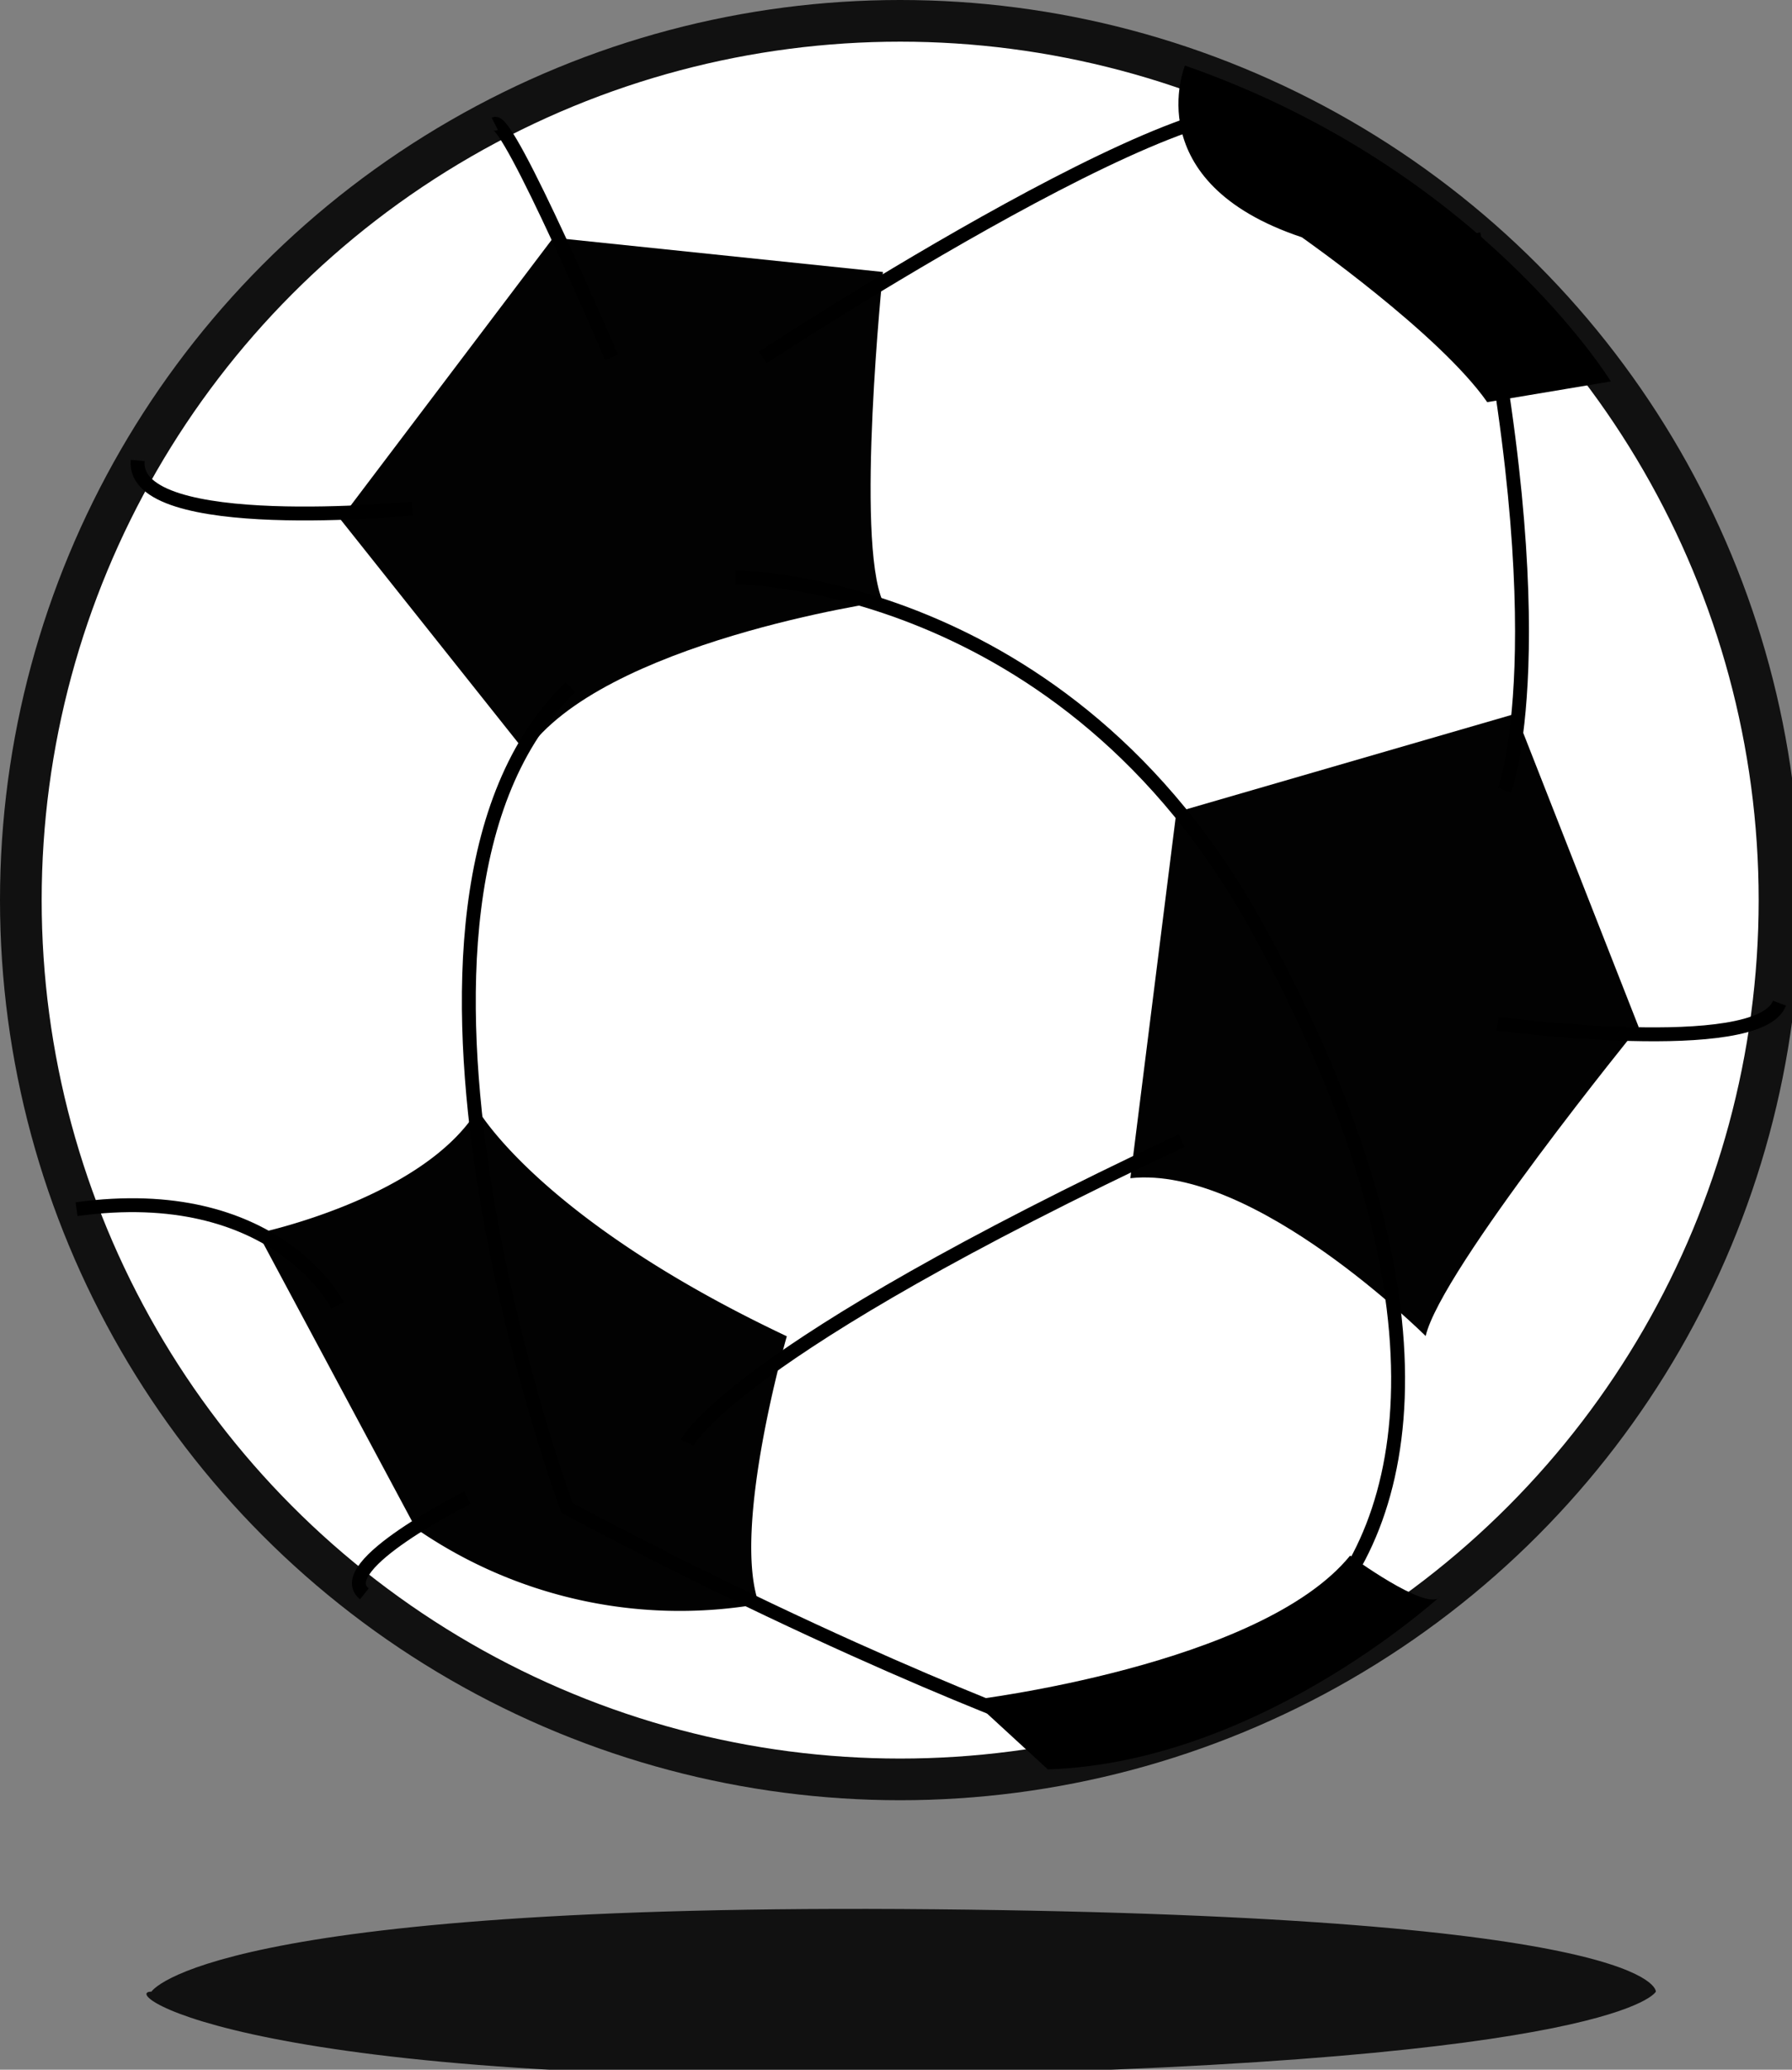 <svg xmlns="http://www.w3.org/2000/svg" viewBox="0 0 129 149" id="el_SJDDj5UnQ"><rect x="0" y="0" width="129" height="149" fill="#808080" stroke="none"/><style>@-webkit-keyframes el_HklwPs5LhQ_By6ZCcI2Q_Animation{0%{-webkit-transform: translate(10.543px, 137.422px) translate(-10.543px, -137.422px) translate(12px, 0px);transform: translate(10.543px, 137.422px) translate(-10.543px, -137.422px) translate(12px, 0px);}66.67%{-webkit-transform: translate(10.543px, 137.422px) translate(-10.543px, -137.422px) translate(0px, 0px);transform: translate(10.543px, 137.422px) translate(-10.543px, -137.422px) translate(0px, 0px);}100%{-webkit-transform: translate(10.543px, 137.422px) translate(-10.543px, -137.422px) translate(13px, 0px);transform: translate(10.543px, 137.422px) translate(-10.543px, -137.422px) translate(13px, 0px);}}@keyframes el_HklwPs5LhQ_By6ZCcI2Q_Animation{0%{-webkit-transform: translate(10.543px, 137.422px) translate(-10.543px, -137.422px) translate(12px, 0px);transform: translate(10.543px, 137.422px) translate(-10.543px, -137.422px) translate(12px, 0px);}66.67%{-webkit-transform: translate(10.543px, 137.422px) translate(-10.543px, -137.422px) translate(0px, 0px);transform: translate(10.543px, 137.422px) translate(-10.543px, -137.422px) translate(0px, 0px);}100%{-webkit-transform: translate(10.543px, 137.422px) translate(-10.543px, -137.422px) translate(13px, 0px);transform: translate(10.543px, 137.422px) translate(-10.543px, -137.422px) translate(13px, 0px);}}@-webkit-keyframes el_HklwPs5LhQ_r1kba98h7_Animation{0%{-webkit-transform: translate(10.543px, 137.422px) scale(0.75, 0.75) translate(-10.543px, -137.422px);transform: translate(10.543px, 137.422px) scale(0.75, 0.75) translate(-10.543px, -137.422px);}66.67%{-webkit-transform: translate(10.543px, 137.422px) scale(1, 1) translate(-10.543px, -137.422px);transform: translate(10.543px, 137.422px) scale(1, 1) translate(-10.543px, -137.422px);}100%{-webkit-transform: translate(10.543px, 137.422px) scale(0.75, 0.75) translate(-10.543px, -137.422px);transform: translate(10.543px, 137.422px) scale(0.75, 0.75) translate(-10.543px, -137.422px);}}@keyframes el_HklwPs5LhQ_r1kba98h7_Animation{0%{-webkit-transform: translate(10.543px, 137.422px) scale(0.75, 0.75) translate(-10.543px, -137.422px);transform: translate(10.543px, 137.422px) scale(0.75, 0.75) translate(-10.543px, -137.422px);}66.67%{-webkit-transform: translate(10.543px, 137.422px) scale(1, 1) translate(-10.543px, -137.422px);transform: translate(10.543px, 137.422px) scale(1, 1) translate(-10.543px, -137.422px);}100%{-webkit-transform: translate(10.543px, 137.422px) scale(0.75, 0.75) translate(-10.543px, -137.422px);transform: translate(10.543px, 137.422px) scale(0.75, 0.75) translate(-10.543px, -137.422px);}}@-webkit-keyframes el_HklwPs5LhQ_Animation{0%{opacity: 0;}16.67%{opacity: 0;}66.67%{opacity: 1;}100%{opacity: 0;}}@keyframes el_HklwPs5LhQ_Animation{0%{opacity: 0;}16.67%{opacity: 0;}66.67%{opacity: 1;}100%{opacity: 0;}}@-webkit-keyframes el_SJQwwocLh7_BySG25IhX_Animation{0%{-webkit-transform: translate(1.5px, 1.5px) translate(-1.5px, -1.5px) translate(0px, 0px);transform: translate(1.5px, 1.5px) translate(-1.5px, -1.5px) translate(0px, 0px);}16.67%{-webkit-transform: translate(1.5px, 1.5px) translate(-1.5px, -1.5px) translate(0px, 20px);transform: translate(1.5px, 1.5px) translate(-1.5px, -1.5px) translate(0px, 20px);}66.67%{-webkit-transform: translate(1.5px, 1.5px) translate(-1.5px, -1.5px) translate(0px, -40px);transform: translate(1.5px, 1.5px) translate(-1.5px, -1.5px) translate(0px, -40px);}100%{-webkit-transform: translate(1.5px, 1.5px) translate(-1.5px, -1.5px) translate(0px, 0px);transform: translate(1.5px, 1.5px) translate(-1.5px, -1.5px) translate(0px, 0px);}}@keyframes el_SJQwwocLh7_BySG25IhX_Animation{0%{-webkit-transform: translate(1.5px, 1.5px) translate(-1.5px, -1.5px) translate(0px, 0px);transform: translate(1.5px, 1.5px) translate(-1.5px, -1.5px) translate(0px, 0px);}16.67%{-webkit-transform: translate(1.5px, 1.5px) translate(-1.5px, -1.5px) translate(0px, 20px);transform: translate(1.5px, 1.5px) translate(-1.5px, -1.5px) translate(0px, 20px);}66.67%{-webkit-transform: translate(1.5px, 1.5px) translate(-1.5px, -1.5px) translate(0px, -40px);transform: translate(1.5px, 1.5px) translate(-1.5px, -1.5px) translate(0px, -40px);}100%{-webkit-transform: translate(1.5px, 1.5px) translate(-1.5px, -1.5px) translate(0px, 0px);transform: translate(1.5px, 1.5px) translate(-1.5px, -1.5px) translate(0px, 0px);}}#el_SJDDj5UnQ *{-webkit-animation-duration: 3s;animation-duration: 3s;-webkit-animation-iteration-count: infinite;animation-iteration-count: infinite;-webkit-animation-timing-function: cubic-bezier(0, 0, 1, 1);animation-timing-function: cubic-bezier(0, 0, 1, 1);}#el_rkMwwj58nQ{fill: #111;-webkit-transform: translate(-605.7px, -497.62px);transform: translate(-605.7px, -497.62px);}#el_H1Uwvo98nQ{fill: #fff;stroke: #111;stroke-width: 3px;stroke-miterlimit: 10;}#el_BJwwvs58n7{fill: #020202;-webkit-transform: translate(-605.7px, -497.62px);transform: translate(-605.7px, -497.62px);}#el_B1_PviqU3m{fill: #020202;-webkit-transform: translate(-605.7px, -497.62px);transform: translate(-605.7px, -497.62px);}#el_HJFDPoc8h7{fill: #020202;-webkit-transform: translate(-605.7px, -497.62px);transform: translate(-605.7px, -497.62px);}#el_rycvPi982X{-webkit-transform: translate(-605.7px, -497.62px);transform: translate(-605.7px, -497.62px);}#el_SysDDj9In7{-webkit-transform: translate(-605.7px, -497.62px);transform: translate(-605.7px, -497.62px);}#el_SknPvjcUn7{stroke-miterlimit: 10;fill: none;stroke: #000;-webkit-transform: translate(-605.7px, -497.62px);transform: translate(-605.7px, -497.62px);}#el_r1pPws5U2Q{stroke-miterlimit: 10;fill: none;stroke: #000;-webkit-transform: translate(-605.7px, -497.62px);transform: translate(-605.7px, -497.62px);}#el_Sy0PwsqUhQ{stroke-miterlimit: 10;fill: none;stroke: #000;-webkit-transform: translate(-605.7px, -497.62px);transform: translate(-605.7px, -497.62px);}#el_Sk1xwvocUh7{stroke-miterlimit: 10;fill: none;stroke: #000;-webkit-transform: translate(-605.7px, -497.62px);transform: translate(-605.7px, -497.62px);}#el_rJllvwic8nQ{stroke-miterlimit: 10;fill: none;stroke: #000;-webkit-transform: translate(-605.7px, -497.62px);transform: translate(-605.7px, -497.62px);}#el_ByWxDwi583Q{stroke-miterlimit: 10;fill: none;stroke: #000;-webkit-transform: translate(-605.7px, -497.62px);transform: translate(-605.7px, -497.62px);}#el_ByfxvPj9U37{stroke-miterlimit: 10;fill: none;stroke: #000;-webkit-transform: translate(-605.7px, -497.62px);transform: translate(-605.7px, -497.62px);}#el_S1XgwPoqU3m{stroke-miterlimit: 10;fill: none;stroke: #000;-webkit-transform: translate(-605.7px, -497.62px);transform: translate(-605.7px, -497.62px);}#el_ByVlwDi5Ihm{stroke-miterlimit: 10;fill: none;stroke: #000;-webkit-transform: translate(-605.7px, -497.62px);transform: translate(-605.7px, -497.62px);}#el_ryBgDwj5U2Q{stroke-miterlimit: 10;fill: none;stroke: #000;-webkit-transform: translate(-605.7px, -497.62px);transform: translate(-605.7px, -497.62px);}#el_SJQwwocLh7_BySG25IhX{-webkit-animation-name: el_SJQwwocLh7_BySG25IhX_Animation;animation-name: el_SJQwwocLh7_BySG25IhX_Animation;}#el_HklwPs5LhQ{-webkit-animation-name: el_HklwPs5LhQ_Animation;animation-name: el_HklwPs5LhQ_Animation;}#el_HklwPs5LhQ_r1kba98h7{-webkit-animation-name: el_HklwPs5LhQ_r1kba98h7_Animation;animation-name: el_HklwPs5LhQ_r1kba98h7_Animation;}#el_HklwPs5LhQ_By6ZCcI2Q{-webkit-animation-name: el_HklwPs5LhQ_By6ZCcI2Q_Animation;animation-name: el_HklwPs5LhQ_By6ZCcI2Q_Animation;}</style>
  <defs>
    
  </defs>
  <title>soccerball</title>
  <g id="el_HklwPs5LhQ_By6ZCcI2Q" data-animator-group="true" data-animator-type="0"><g id="el_HklwPs5LhQ_r1kba98h7" data-animator-group="true" data-animator-type="2"><g id="el_HklwPs5LhQ">
    <g id="el_H1WDPocUh7" data-name="ground">
      <path d="M616.6,641s4-6.43,56.37-5.93S724.9,641,724.9,641,722.42,646,673,647,614.13,641,616.6,641Z" id="el_rkMwwj58nQ"/>
    </g>
  </g></g></g>
  <g id="el_SJQwwocLh7_BySG25IhX" data-animator-group="true" data-animator-type="0"><g id="el_SJQwwocLh7">
    <g id="el_S1NPPicL27" data-name="soccer">
      <g id="el_SJrPvjq827">
        <circle cx="64.8" cy="64.8" r="63.3" id="el_H1Uwvo98nQ"/>
        <path d="M643.55,551.79,630.2,535l15.33-20.27,23.73,2.47s-2,19.29,0,23.74C669.26,540.91,649,543.87,643.55,551.79Z" id="el_BJwwvs58n7"/>
        <path d="M687.07,582.44l3.31-26.35L714.81,549l8.85,22.55s-14.24,17.5-15.33,22.25C708.33,593.82,696,581.46,687.07,582.44Z" id="el_B1_PviqU3m"/>
        <path d="M635.64,607.66,624.26,586.4s11.87-2.47,15.83-8.9c0,0,4.45,7.91,22.25,16.32,0,0-4,13.84-2,19.28A33.38,33.38,0,0,1,635.64,607.66Z" id="el_HJFDPoc8h7"/>
        <path d="M691,502.34s-3.46,8.4,8.41,12.36c0,0,9.89,6.92,13.35,11.87l8.9-1.49S712.29,509.75,691,502.34Z" id="el_rycvPi982X"/>
        <path d="M681.13,625,675.69,620s20.77-2.48,27.2-10.39c0,0,5.44,4,6.43,3S697,624.48,681.13,625Z" id="el_SysDDj9In7"/>
        <path d="M682.12,622.5s-14.34-5-35.6-16.32c0,0-16.07-43.27.24-59.09" id="el_SknPvjcUn7"/>
        <path d="M658.63,539.18s23.74,0,37.58,25.22c14.49,26.35,11.38,43,3.47,50.43" id="el_r1pPws5U2Q"/>
        <path d="M714,554.51s4-10.39-2.23-40.06" id="el_Sy0PwsqUhQ"/>
        <path d="M713.52,571.32s18.79,2.47,20.28-1.48" id="el_Sk1xwvocUh7"/>
        <path d="M649.73,523.35s-7.42-17.31-8.41-16.81" id="el_rJllvwic8nQ"/>
        <path d="M635.39,534.23s-20.27,2-19.78-3.46" id="el_ByWxDwi583Q"/>
        <path d="M660.61,523.35s34.62-22.74,37.58-16.81" id="el_ByfxvPj9U37"/>
        <path d="M630,591.59s-4.45-8.9-18.79-6.92" id="el_S1XgwPoqU3m"/>
        <path d="M639.35,605.44s-9.89,4.94-7.42,6.92" id="el_ByVlwDi5Ihm"/>
        <path d="M655.17,601.48s3-6.43,35.6-21.75" id="el_ryBgDwj5U2Q"/>
      </g>
    </g>
  </g></g>
</svg>